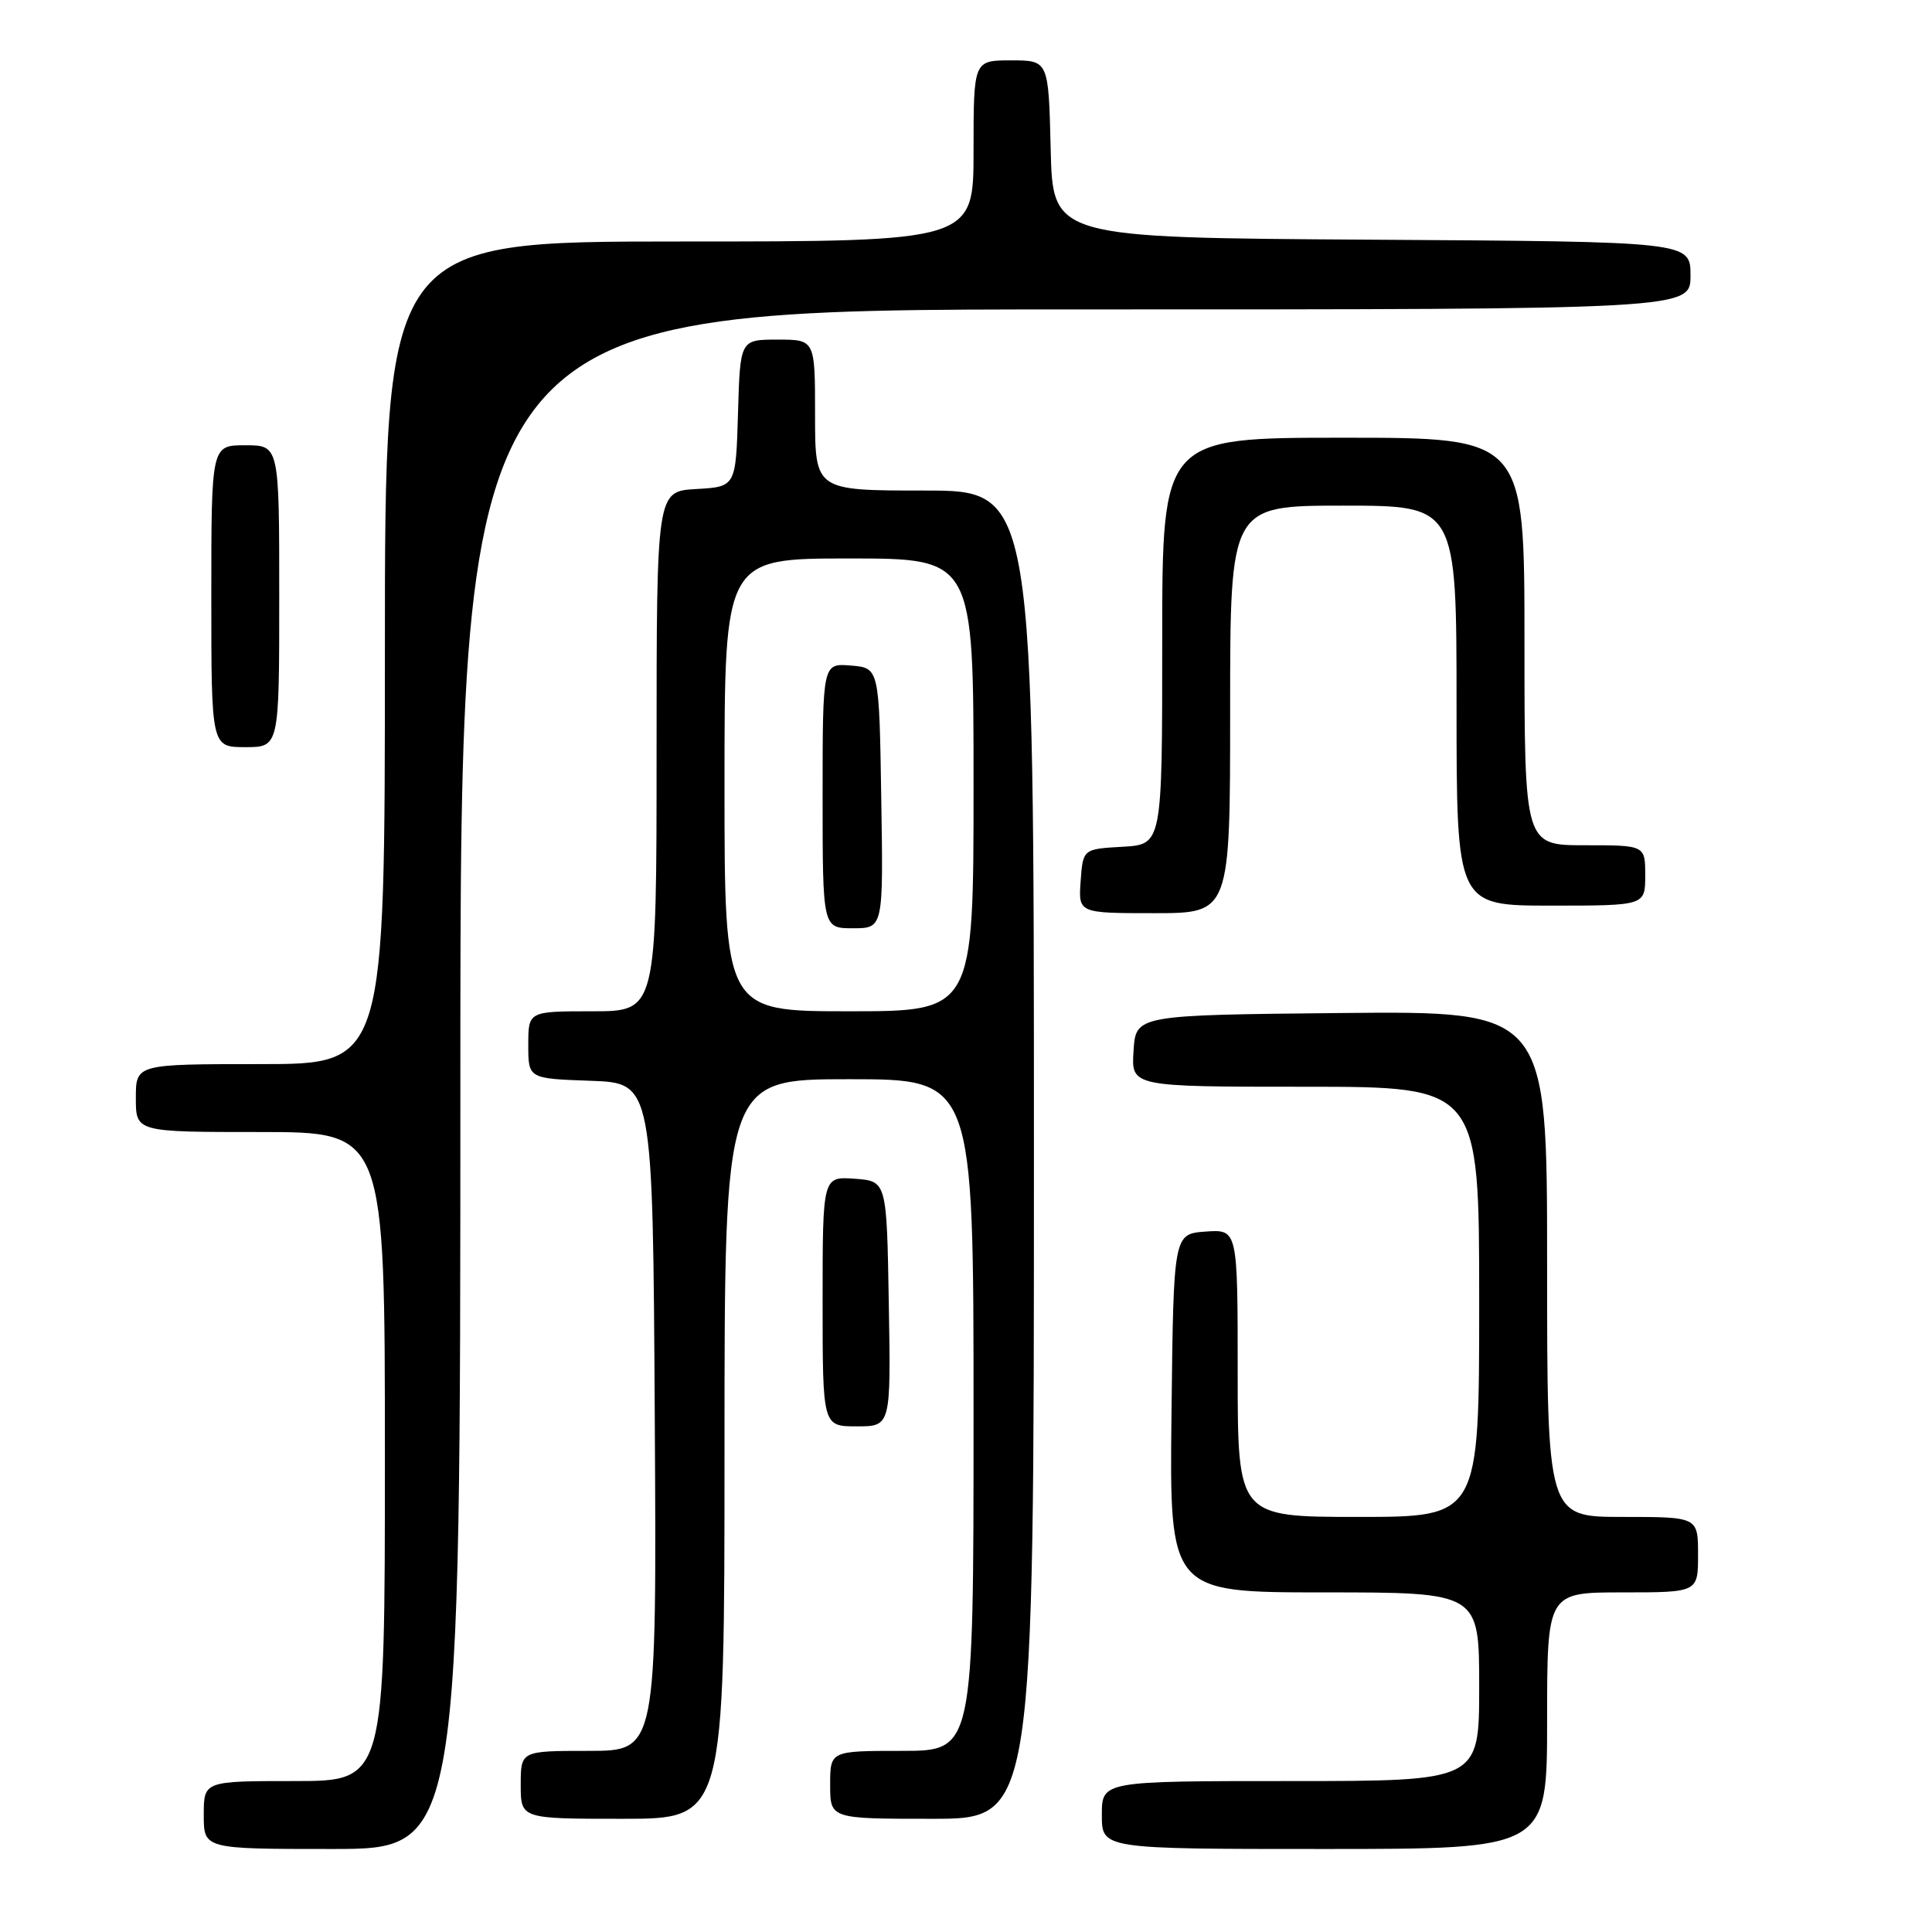 <?xml version="1.0" encoding="UTF-8" standalone="no"?>
<!DOCTYPE svg PUBLIC "-//W3C//DTD SVG 1.1//EN" "http://www.w3.org/Graphics/SVG/1.1/DTD/svg11.dtd" >
<svg xmlns="http://www.w3.org/2000/svg" xmlns:xlink="http://www.w3.org/1999/xlink" version="1.1" viewBox="0 0 256 256">
 <g >
 <path fill="currentColor"
d=" M 61.00 143.00 C 61.00 41.00 61.00 41.00 142.50 41.00 C 224.00 41.00 224.00 41.00 224.00 36.51 C 224.00 32.02 224.00 32.02 181.75 31.76 C 139.50 31.50 139.50 31.50 139.22 19.75 C 138.94 8.00 138.94 8.00 133.97 8.00 C 129.00 8.00 129.00 8.00 129.00 20.00 C 129.00 32.00 129.00 32.00 90.00 32.00 C 51.00 32.00 51.00 32.00 51.00 86.50 C 51.00 141.00 51.00 141.00 34.50 141.00 C 18.00 141.00 18.00 141.00 18.00 145.50 C 18.00 150.00 18.00 150.00 34.50 150.00 C 51.00 150.00 51.00 150.00 51.00 193.00 C 51.00 236.00 51.00 236.00 39.00 236.00 C 27.00 236.00 27.00 236.00 27.00 240.50 C 27.00 245.00 27.00 245.00 44.00 245.00 C 61.00 245.00 61.00 245.00 61.00 143.00 Z  M 205.00 228.00 C 205.00 211.00 205.00 211.00 215.00 211.00 C 225.00 211.00 225.00 211.00 225.00 206.00 C 225.00 201.00 225.00 201.00 215.00 201.00 C 205.00 201.00 205.00 201.00 205.00 167.48 C 205.00 133.97 205.00 133.97 177.75 134.23 C 150.50 134.50 150.50 134.50 150.20 139.25 C 149.89 144.00 149.89 144.00 172.95 144.00 C 196.00 144.00 196.00 144.00 196.00 172.50 C 196.00 201.00 196.00 201.00 180.00 201.00 C 164.00 201.00 164.00 201.00 164.00 181.94 C 164.00 162.89 164.00 162.89 159.75 163.19 C 155.50 163.50 155.50 163.50 155.23 187.25 C 154.96 211.00 154.96 211.00 175.48 211.00 C 196.00 211.00 196.00 211.00 196.00 223.50 C 196.00 236.00 196.00 236.00 171.00 236.00 C 146.00 236.00 146.00 236.00 146.00 240.50 C 146.00 245.00 146.00 245.00 175.50 245.00 C 205.00 245.00 205.00 245.00 205.00 228.00 Z  M 96.00 192.00 C 96.00 143.00 96.00 143.00 112.50 143.00 C 129.00 143.00 129.00 143.00 129.00 187.50 C 129.00 232.00 129.00 232.00 119.50 232.00 C 110.00 232.00 110.00 232.00 110.00 236.50 C 110.00 241.00 110.00 241.00 123.50 241.00 C 137.00 241.00 137.00 241.00 137.00 153.00 C 137.00 65.00 137.00 65.00 122.50 65.00 C 108.00 65.00 108.00 65.00 108.00 55.00 C 108.00 45.00 108.00 45.00 103.04 45.00 C 98.07 45.00 98.07 45.00 97.79 54.75 C 97.50 64.50 97.50 64.50 92.25 64.80 C 87.00 65.10 87.00 65.10 87.00 99.55 C 87.00 134.00 87.00 134.00 78.50 134.00 C 70.00 134.00 70.00 134.00 70.00 138.46 C 70.00 142.92 70.00 142.92 78.25 143.21 C 86.50 143.50 86.50 143.50 86.76 187.75 C 87.02 232.00 87.02 232.00 78.01 232.00 C 69.00 232.00 69.00 232.00 69.00 236.50 C 69.00 241.00 69.00 241.00 82.50 241.00 C 96.00 241.00 96.00 241.00 96.00 192.00 Z  M 117.77 172.75 C 117.50 156.50 117.50 156.50 113.25 156.19 C 109.00 155.89 109.00 155.89 109.00 172.44 C 109.00 189.00 109.00 189.00 113.52 189.00 C 118.05 189.00 118.05 189.00 117.77 172.75 Z  M 163.00 94.00 C 163.00 67.00 163.00 67.00 178.00 67.00 C 193.00 67.00 193.00 67.00 193.00 93.50 C 193.00 120.00 193.00 120.00 205.50 120.00 C 218.00 120.00 218.00 120.00 218.00 116.00 C 218.00 112.00 218.00 112.00 210.00 112.00 C 202.00 112.00 202.00 112.00 202.00 85.00 C 202.00 58.00 202.00 58.00 178.00 58.00 C 154.00 58.00 154.00 58.00 154.00 84.95 C 154.00 111.90 154.00 111.90 148.75 112.20 C 143.50 112.50 143.50 112.50 143.19 116.75 C 142.89 121.00 142.89 121.00 152.94 121.00 C 163.00 121.00 163.00 121.00 163.00 94.00 Z  M 37.00 79.00 C 37.00 59.00 37.00 59.00 32.50 59.00 C 28.00 59.00 28.00 59.00 28.00 79.00 C 28.00 99.00 28.00 99.00 32.50 99.00 C 37.00 99.00 37.00 99.00 37.00 79.00 Z  M 96.00 104.00 C 96.00 74.00 96.00 74.00 112.50 74.00 C 129.00 74.00 129.00 74.00 129.00 104.00 C 129.00 134.00 129.00 134.00 112.50 134.00 C 96.00 134.00 96.00 134.00 96.00 104.00 Z  M 116.77 105.75 C 116.50 88.50 116.50 88.50 112.75 88.19 C 109.00 87.88 109.00 87.88 109.00 105.44 C 109.00 123.00 109.00 123.00 113.02 123.00 C 117.05 123.00 117.05 123.00 116.77 105.75 Z "/>
</g>
</svg>